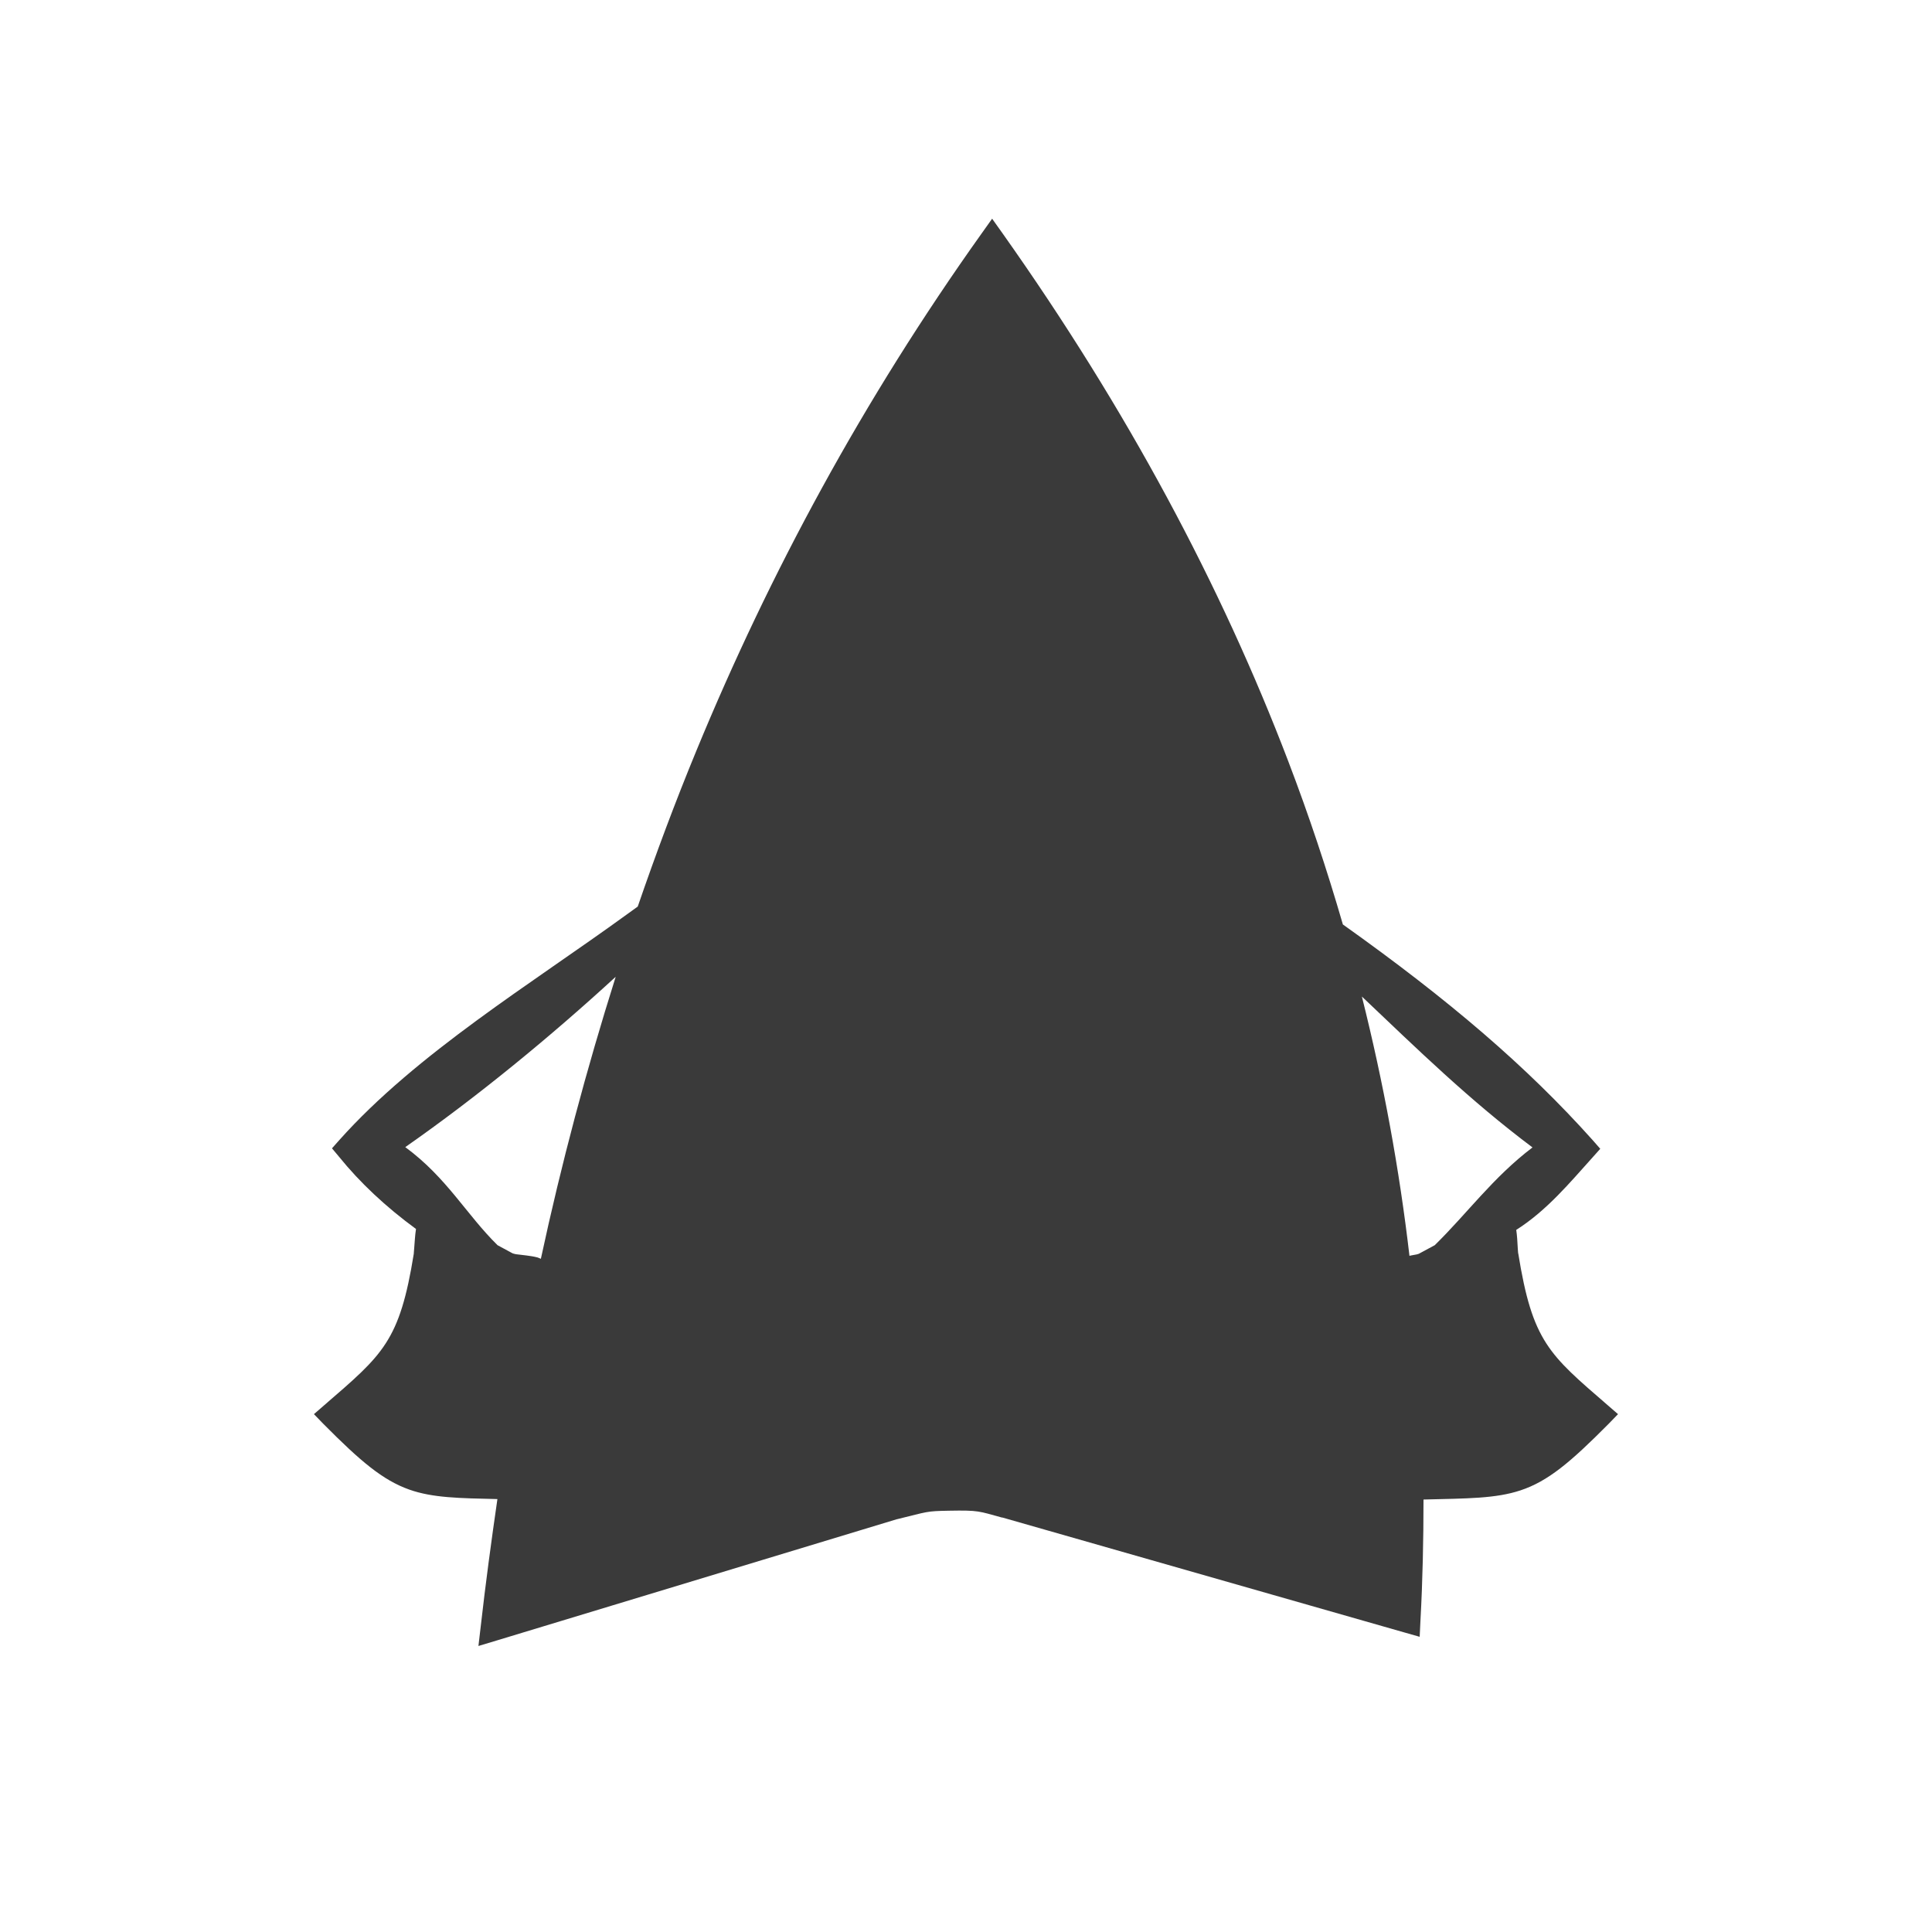 <svg height="512" viewBox="0 0 512 512" width="512" xmlns="http://www.w3.org/2000/svg">
 <path d="m262.932 57.95l-2.798 3.932c-31.366 44.022-56.114 89.842-75.593 137.079-5.628 13.643-10.762 27.408-15.533 41.285l-2.92 2.109c-24.99 18.168-55.692 36.822-76.161 59.773l-1.947 2.191 1.866 2.231c5.566 6.878 12.389 13.274 20.399 19.141-.125.814-.219 1.67-.284 2.515-.075.98-.16 1.917-.202 2.677-.044.76-.147 1.581-.082 1.217v.04c-3.761 23.411-8.195 26.798-23.724 40.23l-2.758 2.393 2.555 2.636c9.781 9.85 15.664 14.855 22.71 17.357 6.204 2.202 13.236 2.28 23.359 2.515-1.627 11.21-3.143 22.44-4.42 33.741l-.609 5.191 4.988-1.5 105.843-32.079c.11-.027.096-.014.202-.04 8.243-2.01 7.496-2.118 13.708-2.231 7.928-.144 7.812.126 14.032 1.825v-.04l106.53 30.456 4.137 1.176.202-4.258c.587-10.702.807-21.411.811-32.119 11.647-.297 19.099-.239 25.712-2.433 7.267-2.411 13.197-7.407 23.279-17.56l2.555-2.636-2.758-2.393c-15.527-13.43-19.921-16.811-23.683-40.23h-.04v-.04c.065.365-.038-.457-.082-1.217-.044-.759-.087-1.696-.162-2.677-.058-.762-.139-1.531-.244-2.271 8.139-5.175 14.223-12.549 20.237-19.223l2.028-2.271-2.028-2.311c-17.399-19.461-38.088-37.159-66.184-57.139-4.185-14.431-8.969-28.848-14.477-43.266-17.81-46.634-42.706-93.263-75.671-139.83l-2.798-3.932m-99.763 200.901c-7.766 24.614-14.405 49.508-19.831 74.736-.296-.113-.623-.293-.893-.365-.978-.258-1.971-.396-2.96-.527-.99-.131-1.991-.222-2.717-.324-.363-.051-.754-.186-.933-.244l-3.975-2.149c-8.298-8.155-13.387-17.84-24.454-25.993 19.174-13.393 38.54-29.327 55.762-45.136m197.748 5.23c14.644 13.9 28.602 27.538 45.218 39.987-10.46 7.925-17.316 17.509-25.914 25.914l-4.218 2.271c-.086.031-.304.114-.527.162-.448.095-1.078.182-1.744.324-.064.013-.139.068-.202.082-2.668-22.911-6.864-45.823-12.613-68.739" fill="#3a3a3a"/>
</svg>
